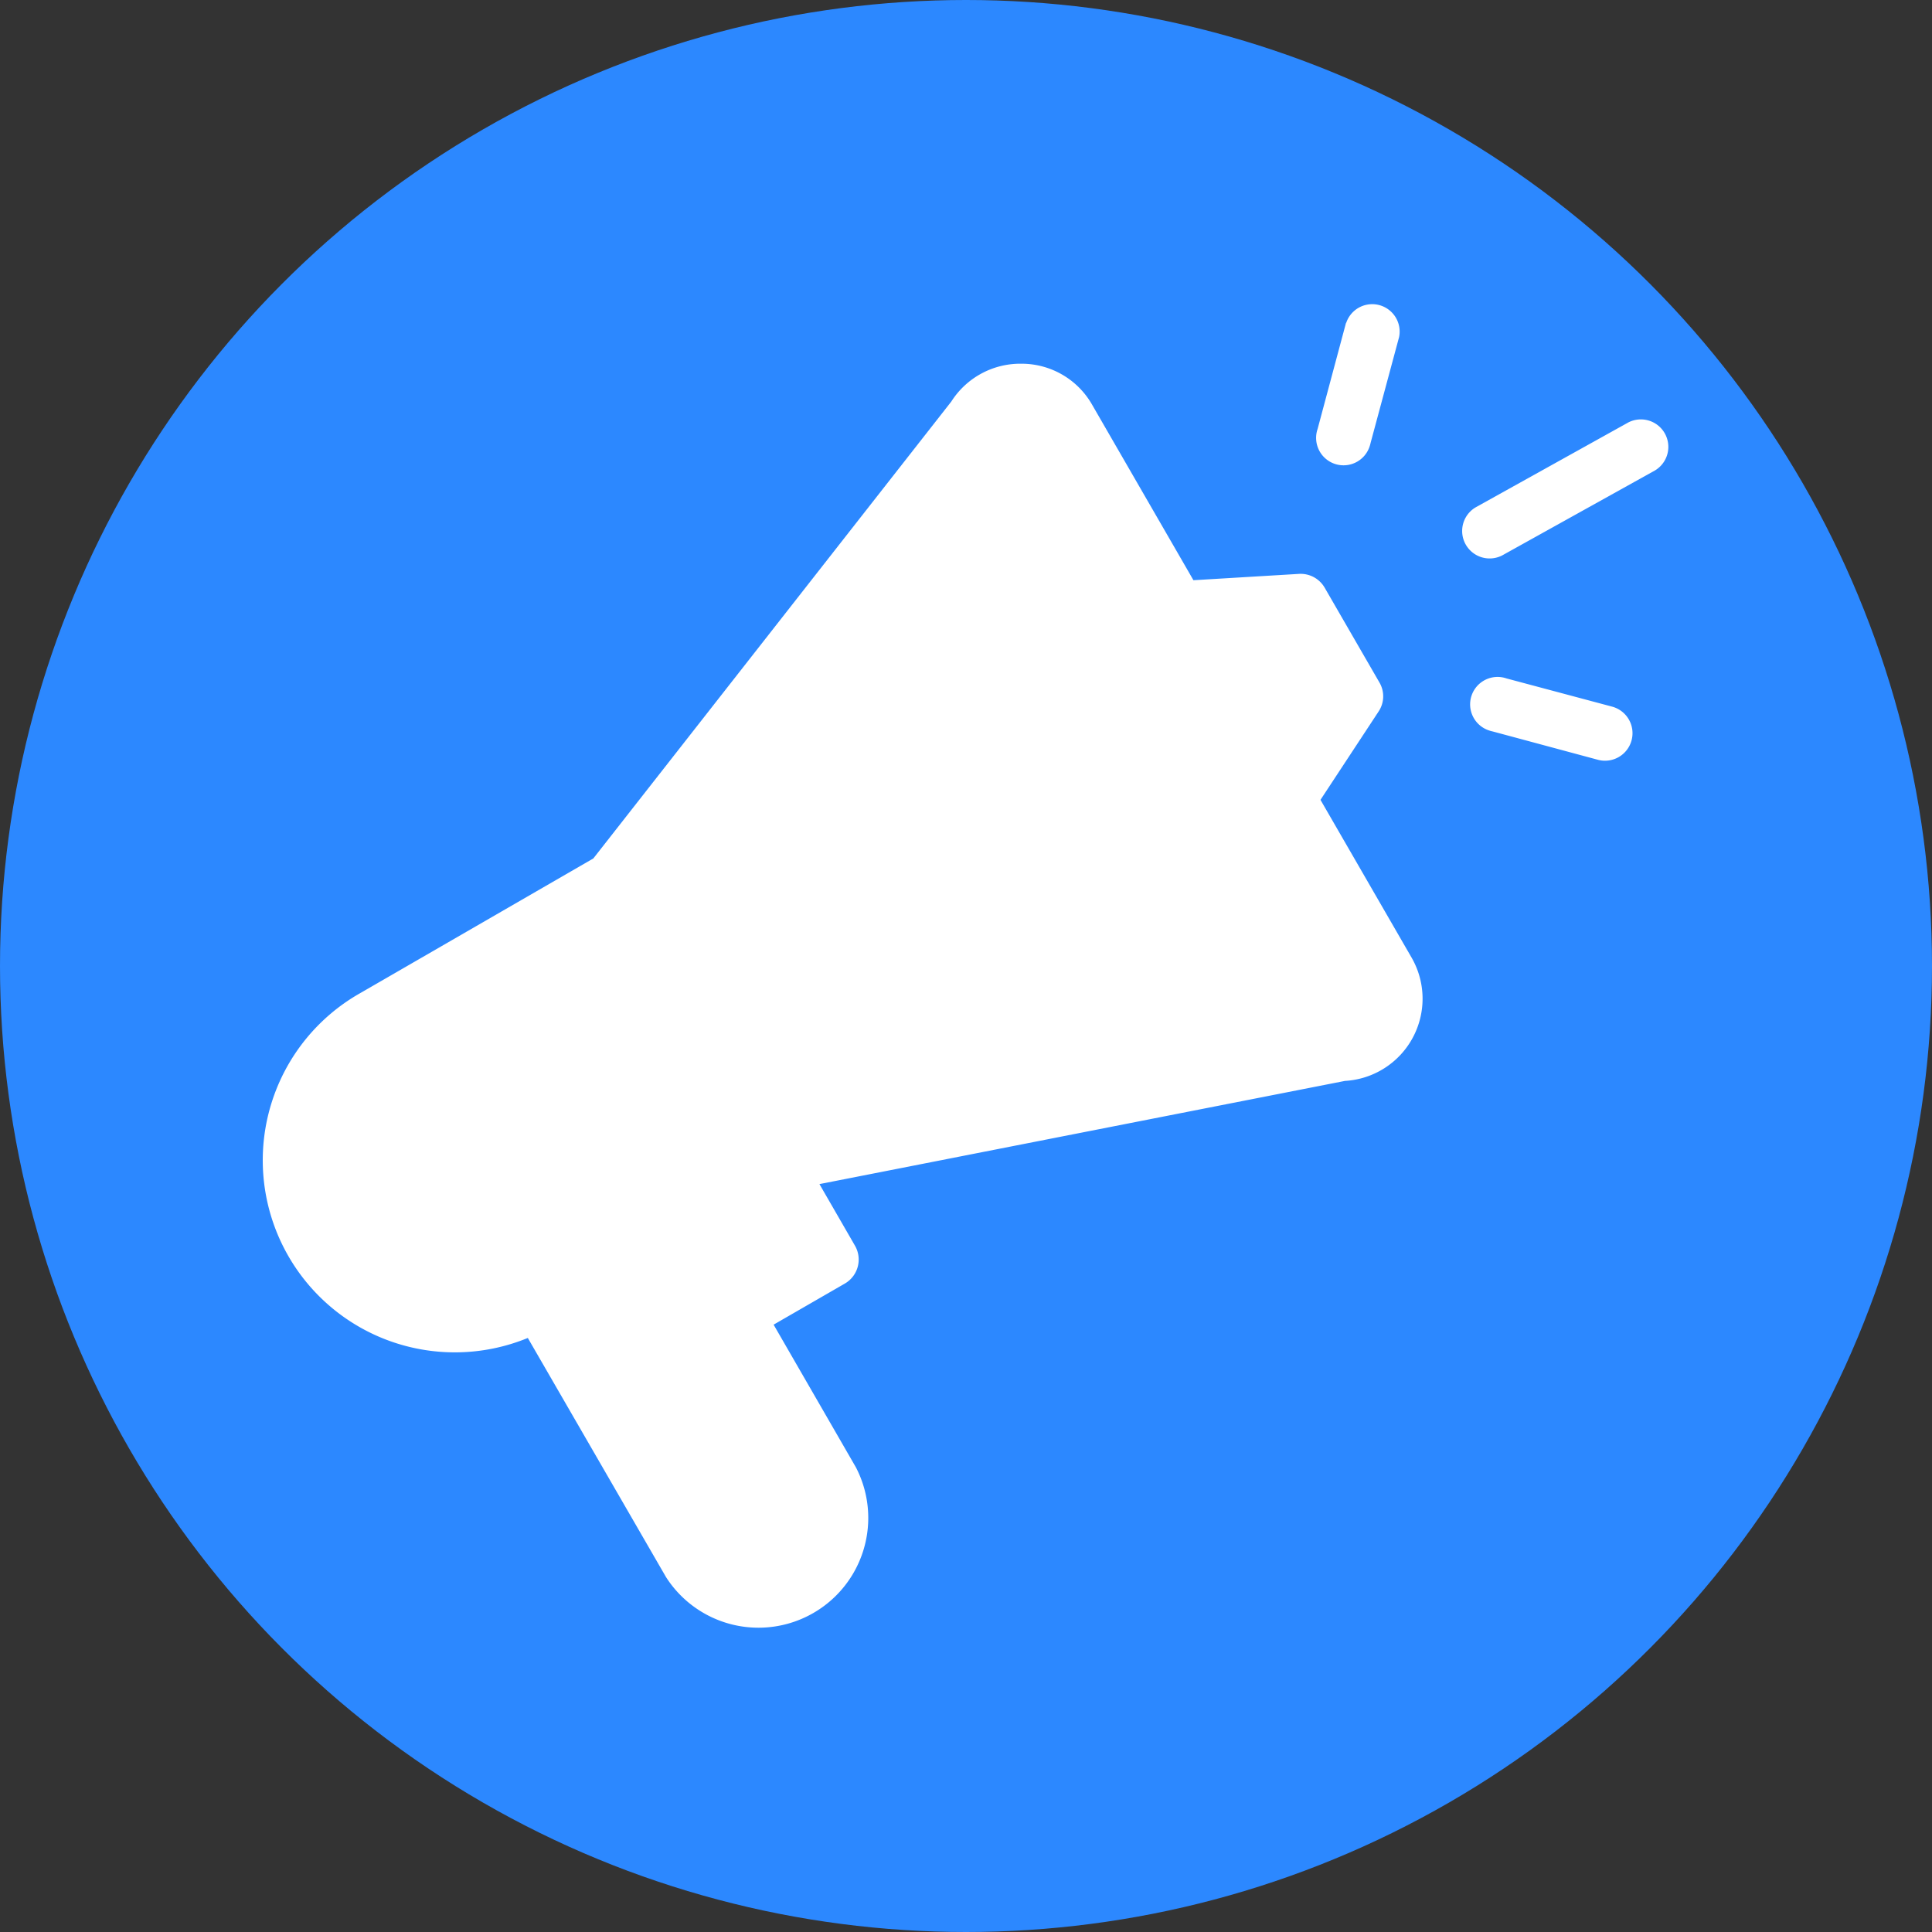 <svg id="Layer_1" data-name="Layer 1" xmlns="http://www.w3.org/2000/svg" viewBox="0 0 500 500"><rect x="0" y="0" width="500" height="500" fill="#333333" stroke="none"/><defs><style>.cls-1{fill:#2c88ff;}.cls-2{fill:#fff;}</style></defs><circle class="cls-1" cx="250" cy="250" r="250"/><path class="cls-2" d="M136.58,346.23l35.79,61.93a28.41,28.41,0,0,0,49.14-28.41l-21.3-36.93,18.46-10.65a7.18,7.18,0,0,0,2.63-9.73l-9.23-16c1.13-.21,8.31-1.63,136-26.7a21.31,21.31,0,0,0,17.26-31.89L341.74,207,356.8,184.1a7.07,7.07,0,0,0,.21-7.45l-14.2-24.58a7.19,7.19,0,0,0-6.61-3.55l-27.34,1.64-26.2-45.38a21,21,0,0,0-18.18-10.65h-.29a21.16,21.16,0,0,0-18,9.8L153.55,222.17,93.26,257a49.71,49.71,0,0,0,43.32,89.27Z"/><path class="cls-2" d="M421.42,109.32l-39.56,22a7.11,7.11,0,0,0,6.89,12.43l39.56-22a7.11,7.11,0,0,0-6.89-12.43Z"/><path class="cls-2" d="M417.3,182.9l-27.41-7.32a7.1,7.1,0,1,0-4.46,13.48,5.77,5.77,0,0,0,.84.23l27.41,7.38a7.12,7.12,0,0,0,3.62-13.77Z"/><path class="cls-2" d="M348.35,83.54,341,111a7.1,7.1,0,1,0,13.48,4.46c.09-.28.17-.56.23-.84l7.38-27.41a7.1,7.1,0,0,0-13.7-3.63Z"/></svg>